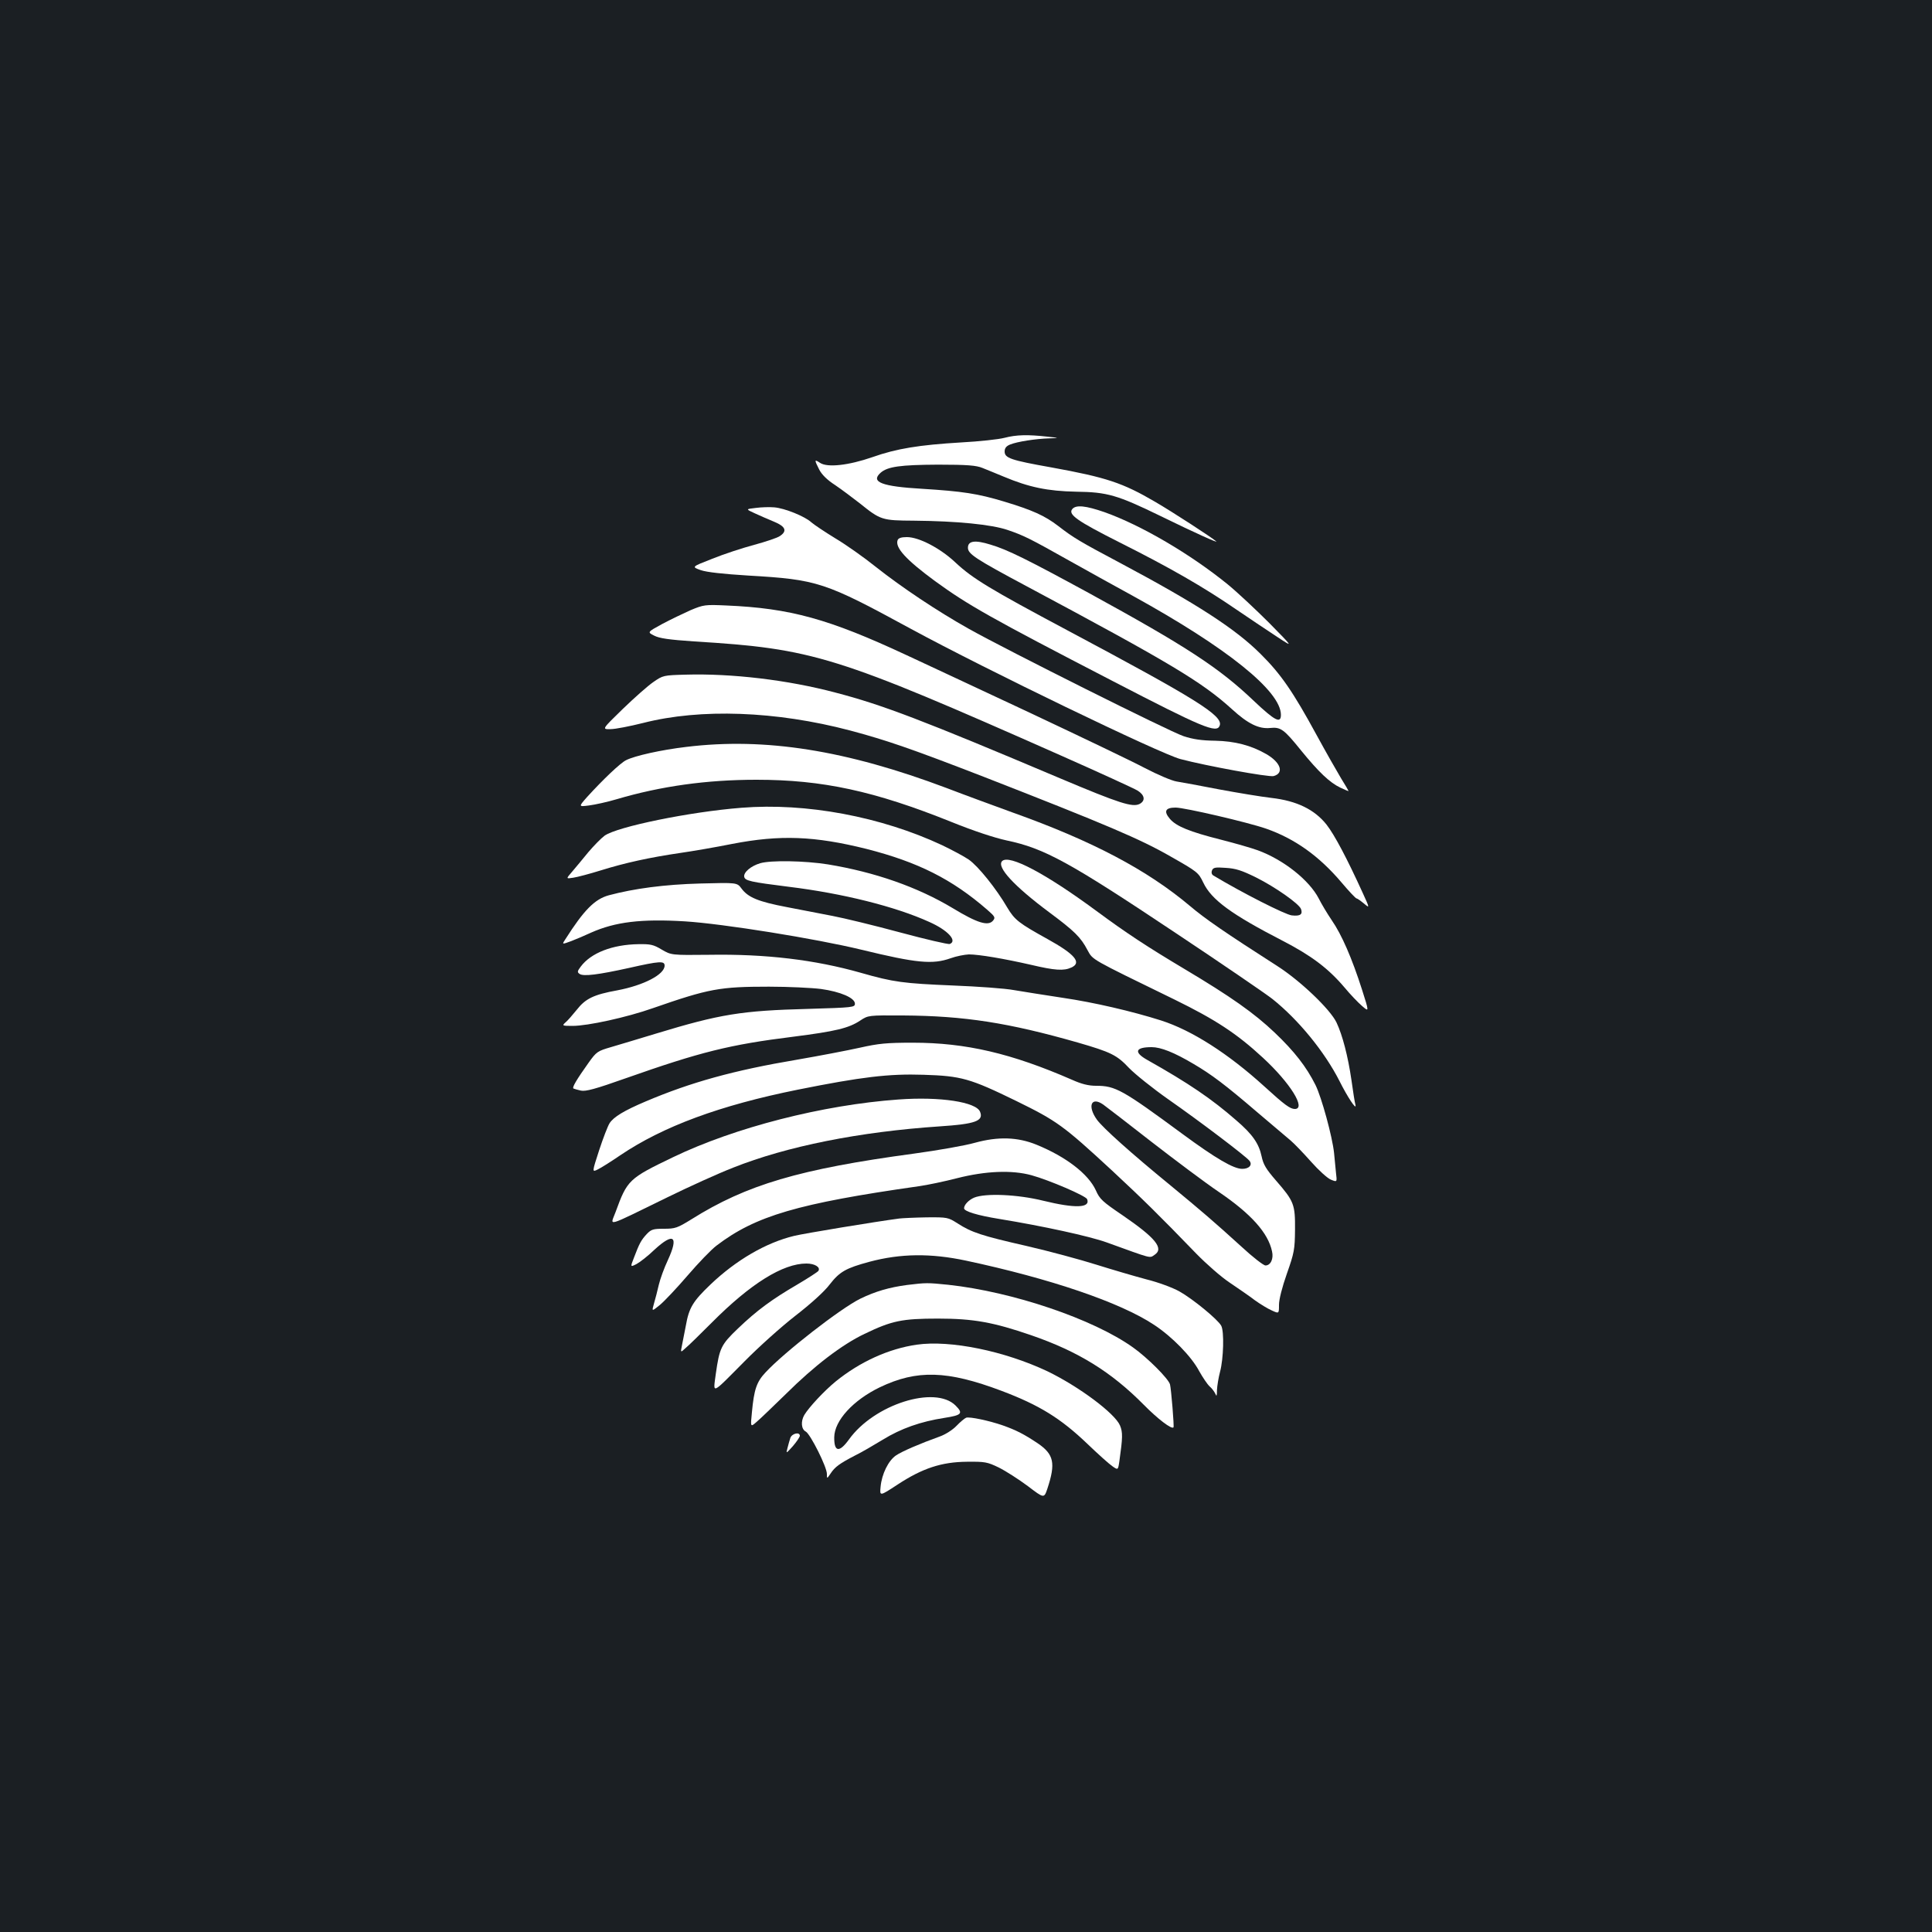 <?xml version="1.0" standalone="no"?>
<!DOCTYPE svg PUBLIC "-//W3C//DTD SVG 20010904//EN"
 "http://www.w3.org/TR/2001/REC-SVG-20010904/DTD/svg10.dtd">
<svg version="1.0" xmlns="http://www.w3.org/2000/svg"
 width="1000pt" height="1000pt" viewBox="0 0 1000 1000"
 preserveAspectRatio="xMidYMid meet">
<rect width="100%" height="100%" fill="#1b1f23"/>
<g transform="translate(0,1000) scale(0.1,-0.1)"
fill="#ffffff" stroke="none">
<path d="M5200 7734 c-30 -8 -131 -19 -225 -24 -218 -13 -335 -32 -459 -76
-124 -43 -233 -55 -271 -30 -30 20 -31 17 -5 -34 13 -26 41 -54 83 -81 34 -23
91 -66 127 -94 108 -87 115 -89 280 -90 225 -2 403 -20 485 -48 85 -29 115
-44 325 -162 91 -51 237 -132 325 -180 486 -268 765 -492 765 -615 0 -47 -31
-31 -140 72 -179 171 -349 282 -855 559 -318 173 -420 224 -508 250 -80 25
-117 20 -117 -16 0 -32 37 -57 305 -200 743 -397 907 -495 1063 -637 81 -74
138 -102 196 -96 55 6 72 -7 160 -116 92 -113 149 -167 204 -193 23 -11 42
-19 42 -17 0 1 -17 31 -39 66 -21 35 -78 135 -126 223 -123 226 -186 317 -290
420 -130 130 -331 260 -725 470 -211 112 -243 131 -322 192 -70 54 -135 83
-281 127 -136 41 -214 53 -424 66 -208 12 -269 35 -215 83 36 32 103 41 297
42 153 0 198 -4 230 -17 22 -9 72 -29 110 -45 131 -55 227 -75 375 -78 161 -2
213 -17 437 -126 184 -90 301 -142 288 -131 -21 19 -224 151 -315 204 -169 99
-253 127 -540 179 -208 37 -240 48 -240 82 0 17 8 28 28 36 36 15 133 30 202
32 55 2 55 2 -10 9 -99 11 -159 10 -220 -6z"/>
<path d="M3912 7371 c-53 -6 -53 -6 -5 -28 26 -12 72 -32 101 -44 58 -24 68
-48 28 -74 -13 -9 -73 -29 -132 -45 -60 -16 -158 -48 -217 -72 -108 -42 -108
-42 -60 -59 32 -11 117 -20 245 -28 361 -21 396 -33 843 -276 385 -209 1287
-645 1395 -674 137 -36 456 -94 482 -88 56 15 37 71 -38 114 -78 45 -163 67
-264 69 -69 1 -114 7 -165 24 -74 25 -908 442 -1110 555 -164 92 -348 215
-482 321 -61 49 -156 116 -210 148 -54 33 -109 70 -123 82 -33 31 -139 74
-193 78 -23 2 -66 1 -95 -3z"/>
<path d="M5550 7365 c-23 -28 26 -62 244 -172 263 -132 435 -231 604 -347 74
-50 170 -115 215 -144 82 -54 82 -54 -43 73 -69 69 -165 159 -215 200 -193
157 -449 307 -638 374 -98 34 -148 39 -167 16z"/>
<path d="M4646 7204 c-14 -38 43 -101 194 -212 169 -123 285 -189 919 -517
467 -242 539 -272 554 -231 20 51 -121 138 -793 496 -394 210 -485 265 -573
347 -79 75 -190 133 -253 133 -29 0 -44 -5 -48 -16z"/>
<path d="M3575 6842 c-38 -17 -105 -49 -148 -72 -77 -42 -77 -42 -41 -60 27
-14 76 -21 207 -30 619 -38 730 -73 1897 -590 201 -89 380 -171 398 -182 37
-23 42 -52 11 -69 -37 -19 -105 3 -411 132 -714 302 -921 381 -1163 444 -248
66 -539 100 -777 93 -114 -3 -117 -4 -166 -38 -28 -19 -99 -82 -159 -140 -108
-105 -108 -105 -63 -104 25 0 101 15 169 32 297 76 688 62 1071 -39 191 -51
318 -95 690 -239 638 -249 812 -323 967 -412 141 -80 146 -84 171 -136 42 -89
146 -165 412 -302 147 -76 235 -142 319 -241 29 -35 70 -78 91 -96 37 -32 37
-32 -1 87 -51 159 -104 282 -156 357 -23 34 -53 84 -67 112 -49 95 -182 201
-316 250 -30 11 -116 36 -191 55 -162 41 -231 69 -264 108 -33 39 -23 58 30
58 46 0 373 -76 468 -109 149 -52 275 -142 391 -279 38 -45 73 -82 77 -82 4 0
21 -12 38 -26 31 -26 31 -26 -5 53 -82 180 -146 301 -188 355 -62 78 -154 123
-285 138 -52 6 -173 26 -270 44 -97 19 -196 37 -221 41 -25 4 -98 35 -165 70
-66 35 -334 163 -595 286 -261 122 -549 257 -640 299 -399 186 -599 242 -930
256 -110 5 -118 4 -185 -24z m2927 -1384 c98 -49 221 -135 232 -163 10 -28 -4
-38 -48 -33 -34 4 -255 116 -405 206 -9 5 -12 15 -8 26 6 16 17 18 71 14 52
-3 83 -13 158 -50z"/>
<path d="M3552 6134 c-128 -15 -268 -46 -312 -69 -30 -15 -119 -100 -201 -190
-45 -51 -45 -51 10 -44 31 4 95 18 142 32 230 68 467 101 724 101 342 0 611
-58 1011 -219 114 -46 220 -81 284 -95 196 -41 325 -112 875 -479 242 -161
467 -315 500 -341 136 -108 272 -275 349 -427 40 -80 88 -153 82 -123 -4 14
-13 72 -21 130 -18 123 -46 231 -77 297 -32 68 -186 215 -304 291 -276 177
-376 246 -454 312 -222 187 -505 337 -920 485 -96 35 -249 91 -340 126 -520
196 -939 263 -1348 213z"/>
<path d="M3838 5819 c-269 -21 -642 -98 -708 -144 -19 -14 -57 -53 -85 -86
-27 -34 -65 -78 -83 -100 -33 -38 -33 -38 5 -32 21 3 85 20 143 38 125 39 253
67 410 90 63 9 185 30 270 47 248 48 426 41 695 -26 266 -68 442 -156 625
-315 40 -35 43 -40 30 -56 -25 -30 -81 -13 -208 64 -183 110 -404 187 -647
227 -120 19 -295 22 -350 6 -48 -14 -87 -47 -83 -70 4 -21 32 -27 231 -52 278
-34 551 -102 727 -182 95 -42 147 -98 106 -114 -8 -3 -124 24 -258 60 -133 36
-290 74 -348 85 -58 11 -165 32 -238 46 -147 28 -200 50 -234 96 -23 31 -23
31 -213 26 -186 -5 -343 -26 -474 -61 -73 -20 -129 -77 -225 -228 -18 -27 -18
-27 31 -9 26 10 73 30 103 44 124 55 258 72 486 58 194 -12 675 -89 914 -147
284 -69 367 -77 460 -44 30 11 73 19 95 20 52 0 182 -22 322 -54 123 -29 169
-32 208 -14 56 25 19 69 -124 148 -146 81 -169 98 -207 162 -57 98 -151 215
-200 249 -25 17 -87 50 -137 74 -316 148 -705 221 -1039 194z"/>
<path d="M5187 5543 c-30 -30 61 -129 245 -266 129 -96 162 -128 197 -195 29
-52 10 -41 451 -256 210 -103 321 -175 457 -301 141 -130 225 -265 165 -265
-24 0 -53 21 -157 116 -188 171 -376 291 -535 342 -151 48 -350 94 -507 117
-92 14 -206 32 -253 40 -47 9 -189 19 -316 24 -259 11 -308 17 -479 66 -236
67 -491 98 -785 93 -195 -2 -195 -2 -245 27 -43 26 -59 29 -120 28 -135 -2
-246 -45 -299 -116 -18 -24 -19 -29 -6 -38 20 -14 97 -4 256 31 159 36 184 37
184 12 0 -46 -108 -102 -245 -128 -122 -22 -165 -43 -210 -101 -21 -26 -47
-56 -58 -65 -19 -17 -17 -18 37 -18 78 0 280 44 416 92 290 101 346 111 600
111 102 0 223 -6 270 -12 100 -14 175 -46 175 -76 0 -19 -9 -20 -242 -27 -345
-9 -456 -27 -788 -128 -88 -27 -193 -58 -233 -70 -69 -20 -75 -24 -115 -80
-62 -87 -87 -129 -79 -134 4 -2 21 -7 39 -11 25 -5 74 8 232 64 386 136 537
174 867 215 219 28 287 44 347 84 41 27 42 27 221 26 319 -2 547 -38 904 -140
173 -50 203 -65 266 -132 31 -32 122 -105 203 -162 162 -113 401 -294 420
-318 17 -21 -1 -42 -37 -42 -45 0 -136 53 -310 181 -312 230 -347 249 -447
249 -39 0 -75 9 -124 31 -314 137 -550 192 -824 192 -136 0 -177 -4 -275 -26
-63 -14 -209 -42 -325 -62 -327 -55 -550 -117 -783 -216 -111 -47 -166 -80
-187 -113 -9 -14 -33 -76 -54 -140 -37 -114 -37 -114 -7 -99 17 8 69 41 116
73 222 150 517 259 920 340 329 66 471 83 650 77 196 -6 241 -19 481 -136 210
-103 243 -127 493 -358 163 -152 237 -224 439 -433 51 -52 128 -120 172 -149
44 -30 103 -70 130 -91 28 -20 67 -44 88 -53 37 -17 37 -17 37 29 0 28 16 91
41 162 38 108 41 125 42 227 1 131 -5 147 -98 254 -52 60 -66 83 -75 126 -14
66 -47 114 -131 186 -127 111 -246 192 -461 313 -71 40 -62 66 23 66 47 0 116
-27 217 -87 92 -54 163 -107 332 -252 74 -63 151 -128 170 -144 19 -16 67 -66
106 -110 39 -44 85 -86 103 -93 32 -13 32 -13 26 36 -3 28 -7 74 -10 103 -9
84 -64 286 -96 351 -47 94 -109 174 -211 271 -106 101 -228 187 -468 330 -191
114 -301 186 -455 300 -263 194 -452 294 -488 258z m523 -1260 c14 -10 126
-96 250 -193 124 -96 280 -213 348 -259 168 -114 256 -213 276 -308 9 -38 -7
-73 -34 -73 -10 0 -67 44 -125 98 -143 130 -205 183 -365 315 -209 171 -350
298 -382 341 -51 71 -30 122 32 79z"/>
<path d="M4650 4309 c-392 -28 -847 -145 -1165 -298 -231 -111 -238 -118 -299
-285 -27 -74 -61 -84 269 77 110 54 262 123 339 153 279 111 654 186 1071 214
183 12 227 28 208 75 -19 51 -207 80 -423 64z"/>
<path d="M5046 4085 c-49 -14 -190 -39 -315 -56 -593 -80 -867 -161 -1152
-340 -73 -45 -84 -49 -142 -49 -56 0 -66 -3 -89 -27 -30 -32 -39 -50 -66 -121
-20 -51 -20 -51 12 -35 17 9 60 42 94 75 99 91 126 70 69 -54 -19 -40 -40 -98
-47 -128 -7 -30 -18 -74 -25 -97 -12 -42 -12 -42 31 -7 24 20 88 88 143 152
55 64 122 134 150 155 202 154 421 218 1046 307 44 6 134 25 200 42 146 37
282 43 384 15 91 -25 282 -107 288 -124 18 -46 -63 -48 -227 -8 -133 33 -300
40 -358 16 -28 -12 -52 -37 -52 -55 0 -16 70 -37 181 -55 227 -37 470 -90 558
-122 238 -86 220 -82 247 -64 50 33 5 88 -166 205 -103 70 -118 83 -138 129
-39 85 -155 174 -307 236 -98 40 -199 43 -319 10z"/>
<path d="M4655 3693 c-122 -16 -492 -77 -545 -90 -145 -35 -300 -125 -433
-252 -90 -86 -111 -120 -127 -212 -7 -35 -16 -81 -20 -102 -8 -39 -8 -39 18
-15 15 12 77 73 137 133 200 201 367 305 489 305 43 0 74 -19 62 -38 -3 -5
-52 -37 -108 -70 -132 -77 -210 -134 -308 -228 -88 -84 -96 -101 -115 -235
-14 -107 -27 -112 150 66 72 73 189 178 261 234 80 62 150 125 178 162 52 67
84 85 206 118 161 43 317 45 500 6 436 -93 798 -216 973 -332 93 -61 194 -164
234 -240 18 -32 42 -68 54 -79 12 -10 25 -28 30 -39 6 -15 8 -11 8 20 1 22 8
65 16 95 18 67 22 209 6 238 -17 32 -147 139 -217 178 -34 19 -109 47 -170 62
-60 16 -176 50 -259 76 -82 26 -245 70 -362 97 -233 53 -284 70 -357 117 -49
31 -52 32 -160 31 -61 -1 -124 -4 -141 -6z"/>
<path d="M4695 3349 c-91 -12 -164 -33 -242 -71 -102 -50 -395 -278 -491 -382
-46 -49 -59 -88 -70 -205 -8 -79 -8 -79 25 -50 18 15 86 81 151 144 147 146
291 256 407 311 141 68 194 79 380 79 184 0 287 -19 482 -86 244 -84 415 -190
583 -360 72 -73 145 -129 154 -117 4 5 -12 198 -18 222 -7 29 -117 139 -192
192 -206 147 -623 288 -956 324 -108 11 -114 11 -213 -1z"/>
<path d="M4745 3040 c-145 -21 -293 -88 -419 -190 -60 -49 -139 -134 -163
-174 -19 -33 -16 -74 8 -86 24 -14 109 -183 109 -219 0 -26 0 -26 19 2 22 34
47 52 126 93 33 16 98 54 144 82 94 58 196 94 319 113 90 14 99 23 58 64 -106
106 -422 6 -552 -176 -50 -69 -77 -65 -76 12 1 86 98 192 237 259 191 91 348
87 629 -19 196 -74 306 -142 445 -275 53 -51 110 -102 127 -114 31 -22 31 -22
38 26 17 121 18 148 3 184 -27 63 -212 201 -375 280 -222 105 -503 163 -677
138z"/>
<path d="M5001 2662 c-8 -3 -31 -22 -50 -42 -20 -21 -58 -45 -86 -55 -103 -37
-196 -77 -227 -98 -40 -27 -74 -97 -80 -162 -5 -50 -5 -50 88 11 128 84 227
117 359 118 93 1 105 -1 165 -30 36 -18 103 -61 150 -96 84 -64 84 -64 101
-14 44 133 34 178 -49 235 -72 48 -111 68 -181 93 -72 25 -172 46 -190 40z"/>
<path d="M4091 2558 c-4 -13 -11 -36 -15 -53 -8 -30 -8 -30 28 10 19 22 35 46
36 53 0 22 -40 13 -49 -10z"/>
</g>
</svg>
